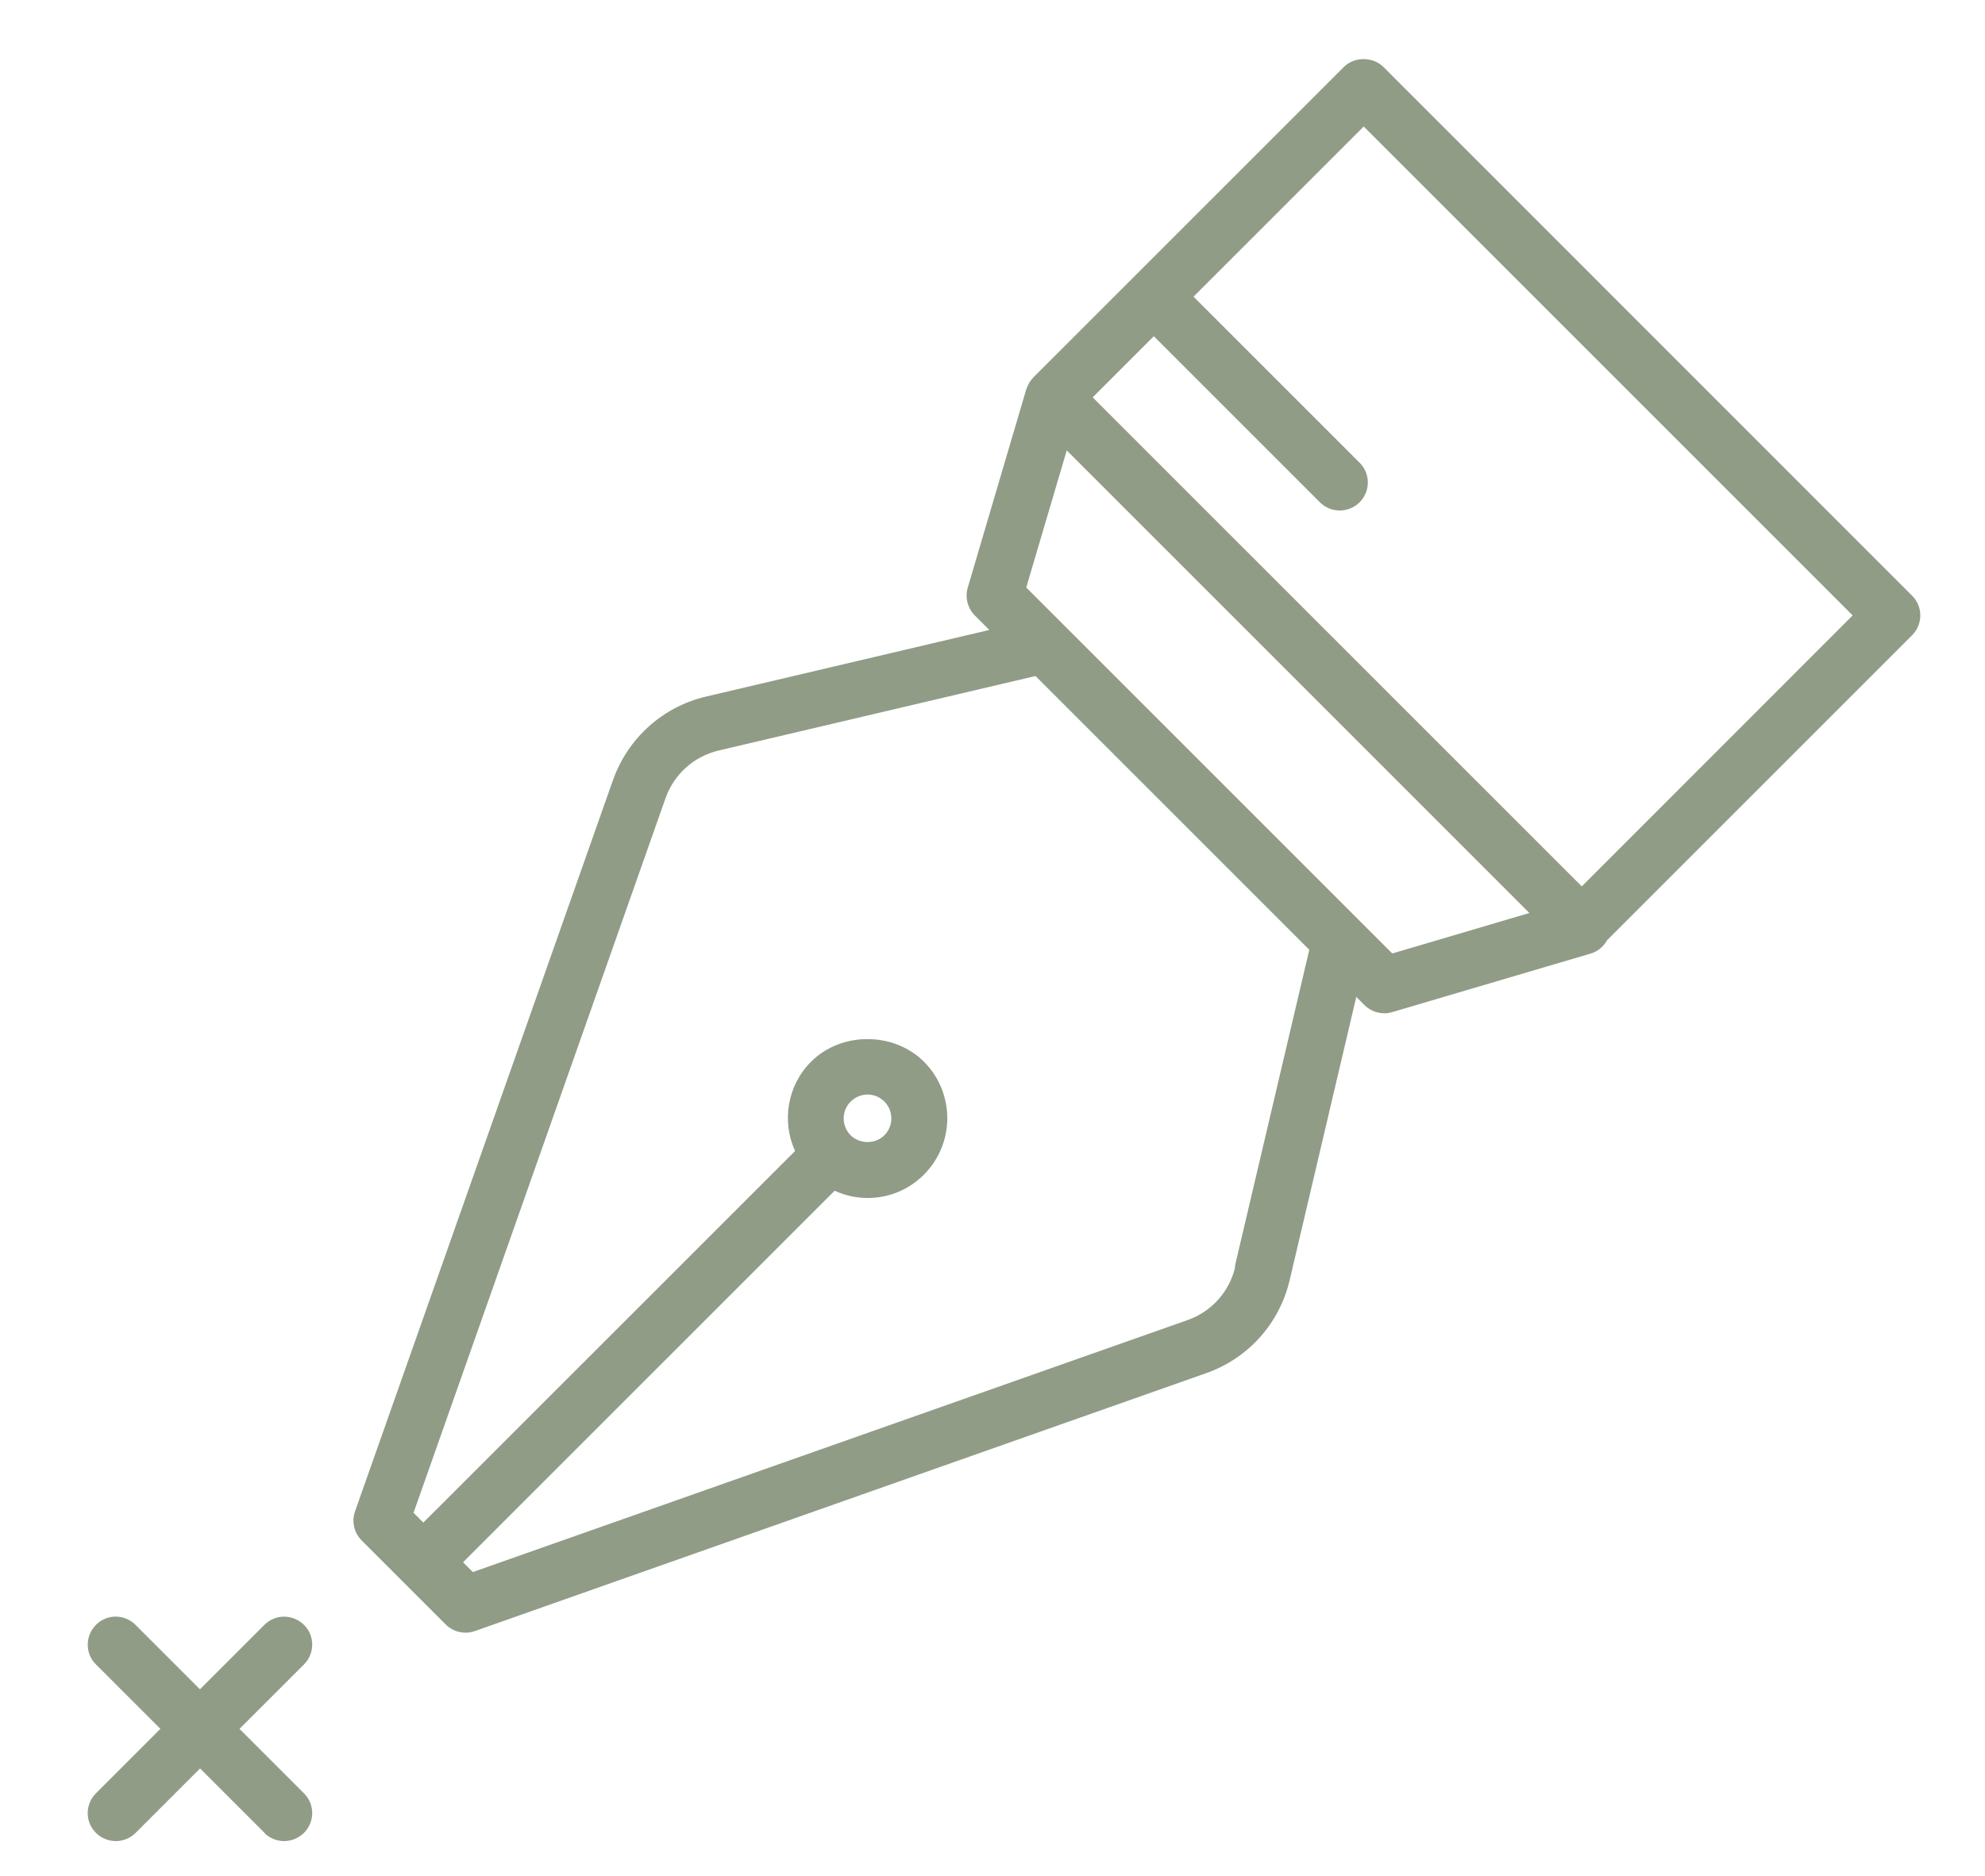 <?xml version="1.0" encoding="UTF-8"?>
<svg id="Layer_1" data-name="Layer 1" xmlns="http://www.w3.org/2000/svg" viewBox="0 0 150 141.79">
  <defs>
    <style>
      .cls-1 {
        fill: #909c86;
      }
    </style>
  </defs>
  <path class="cls-1" d="M19.97,138.52c.41.41.95.62,1.5.62s1.08-.21,1.5-.62c.83-.83.83-2.17,0-2.99l-4.87-4.87,4.87-4.87c.83-.83.83-2.17,0-2.99s-2.17-.83-2.99,0l-4.87,4.87-4.87-4.87c-.83-.83-2.17-.83-2.99,0s-.83,2.17,0,2.99l4.87,4.87-4.87,4.87c-.83.83-.83,2.17,0,2.99.41.41.95.62,1.5.62s1.08-.21,1.5-.62l4.87-4.87,4.87,4.87Z"/>
  <path class="cls-1" d="M104.54,5.06c-.79-.79-2.2-.79-2.99,0l-23.47,23.47s-.02.03-.03.04c-.16.17-.28.36-.38.57-.03.06-.05.11-.07.17-.02.04-.04.08-.05.12l-4.42,14.98c-.22.74-.01,1.55.53,2.1l1.1,1.1-21.39,5.03c-3.29.77-5.92,3.14-7.05,6.32l-19.49,55.26c-.27.77-.08,1.62.5,2.2l6.35,6.35c.4.4.94.62,1.5.62.24,0,.47-.04.7-.12l55.26-19.49c3.19-1.12,5.55-3.76,6.32-7.05l5.03-21.39.62.62c.4.4.94.62,1.5.62.2,0,.4-.03.6-.09l14.98-4.42c.54-.16.99-.53,1.25-1.01l23.05-23.05c.83-.83.83-2.17,0-2.99L104.54,5.06ZM93.34,95.75c-.44,1.88-1.79,3.38-3.61,4.02l-54,19.04-.74-.74,28.08-28.08c.77.35,1.61.55,2.49.55,1.61,0,3.13-.63,4.26-1.77,2.35-2.35,2.35-6.18,0-8.53-2.28-2.28-6.26-2.28-8.53,0-1.82,1.82-2.22,4.53-1.21,6.75l-28.09,28.08-.74-.74,19.04-54c.64-1.82,2.15-3.17,4.02-3.61l23.94-5.63,20.69,20.69-5.63,23.94ZM64.29,83.25c.34-.34.79-.53,1.27-.53s.93.19,1.27.53c.7.7.7,1.85,0,2.55-.68.68-1.87.68-2.55,0-.7-.7-.7-1.85,0-2.55ZM105.21,72.06l-27.66-27.66,3.06-10.36,17.48,17.48,17.48,17.48-10.36,3.06ZM119.52,66.98l-36.95-36.95,4.62-4.62,12.55,12.55c.41.41.95.62,1.5.62s1.08-.21,1.5-.62c.83-.83.83-2.17,0-2.99l-12.55-12.55,12.86-12.86,36.95,36.95-20.47,20.48Z"/>
</svg>